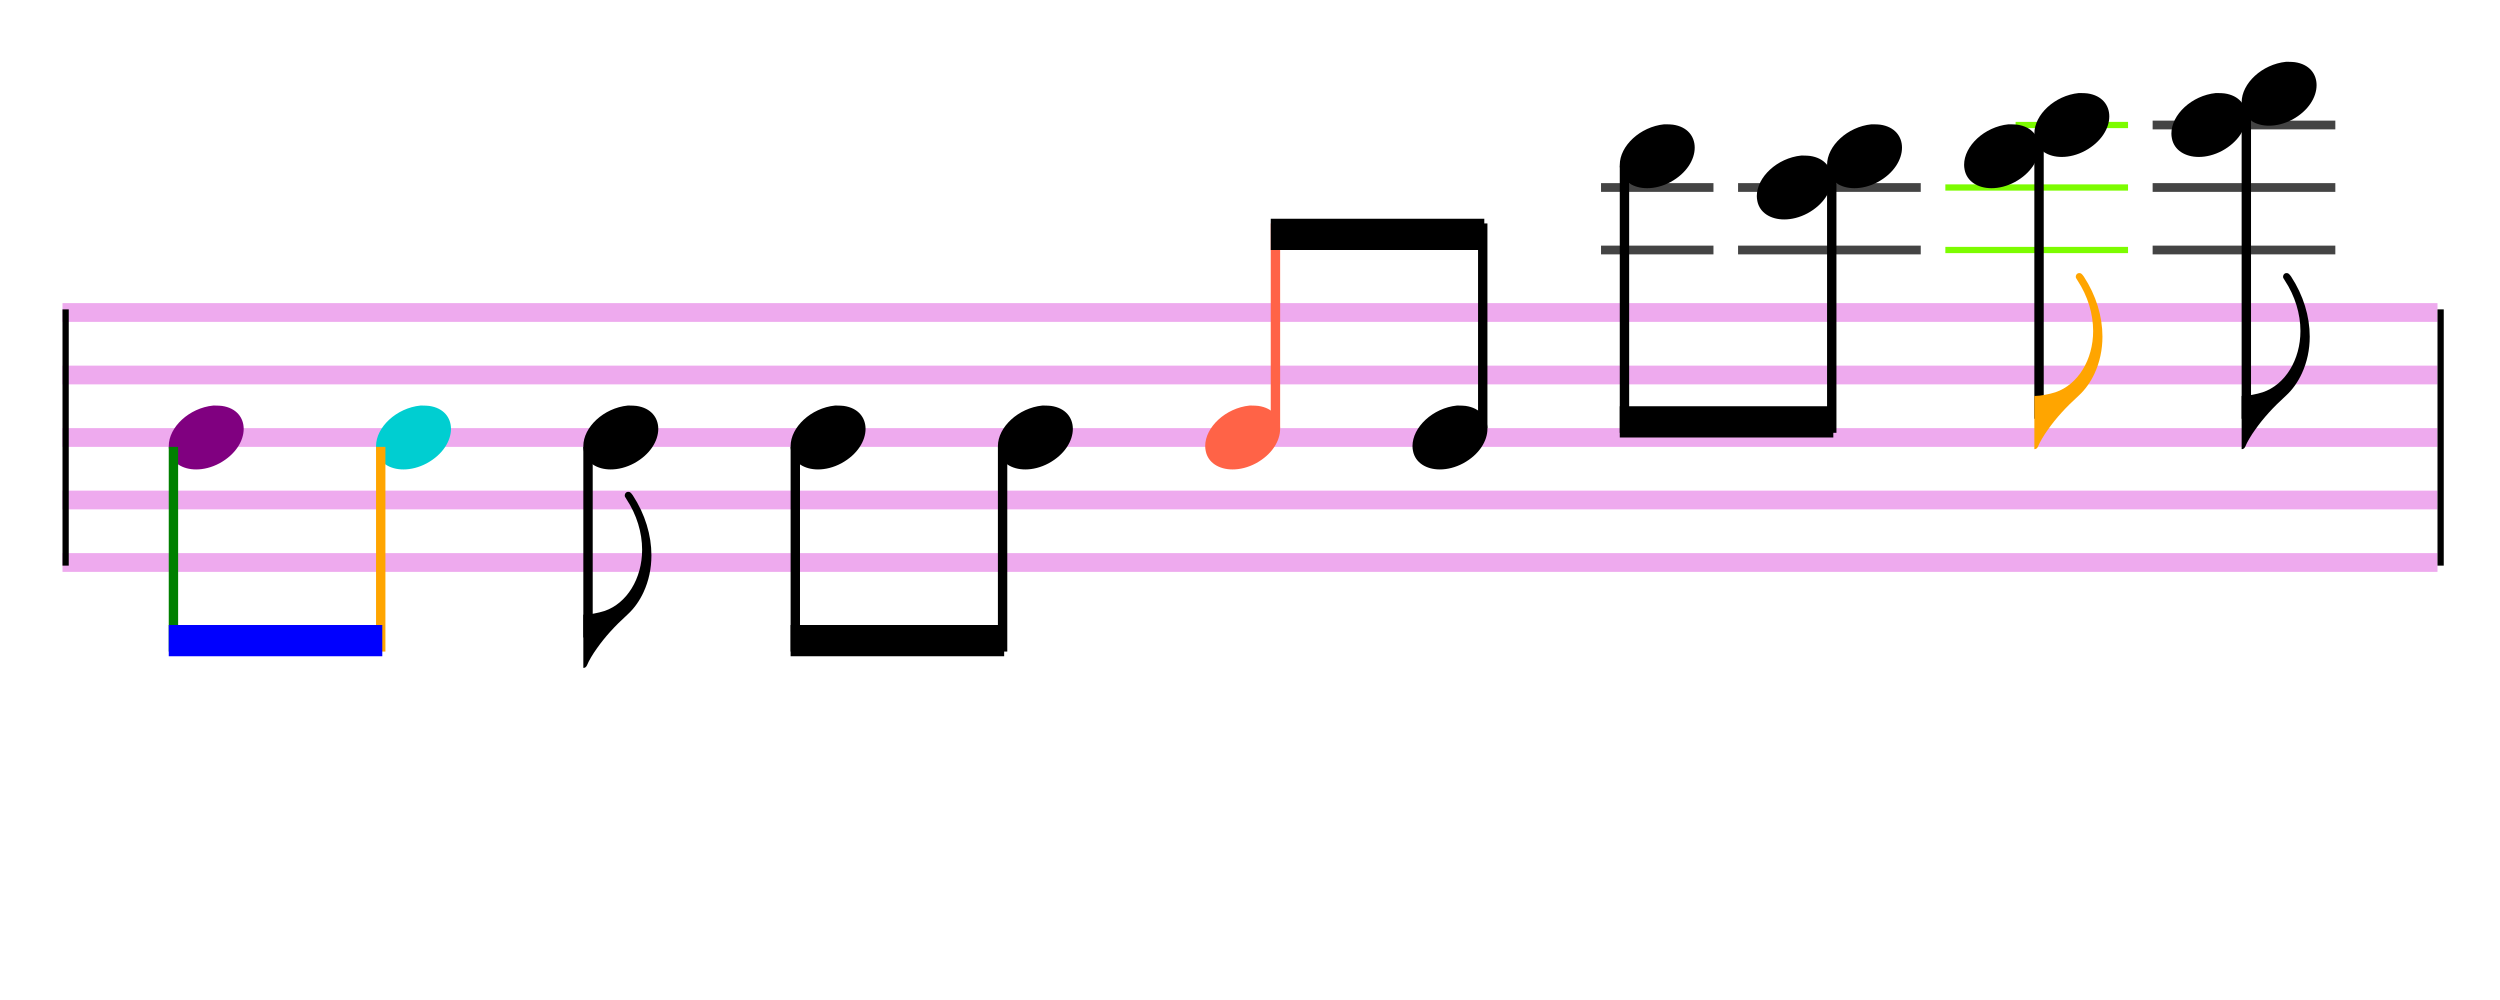 <svg xmlns="http://www.w3.org/2000/svg" stroke-width="0.3" stroke-dasharray="none" fill="black" stroke="black" font-family="Arial, sans-serif" font-size="10pt" font-weight="normal" font-style="normal" width="400" height="160" viewBox="0 0 400 160" style="width: 400px; height: 160px; border: none;"><g class="vf-stave" id="vf-auto36495" stroke-width="3" fill="#999999" stroke="#EEAAEE"><path fill="none" d="M10 50L390 50"/><path fill="none" d="M10 60L390 60"/><path fill="none" d="M10 70L390 70"/><path fill="none" d="M10 80L390 80"/><path fill="none" d="M10 90L390 90"/></g><g class="vf-stavebarline" id="vf-auto36496"><rect x="10" y="49.5" width="1" height="41" stroke="none"/></g><g class="vf-stavebarline" id="vf-auto36497"><rect x="390" y="49.5" width="1" height="41" stroke="none"/></g><g class="vf-stavenote" id="vf-auto36498"><g class="vf-notehead" id="vf-auto36502" pointer-events="bounding-box" fill="purple"><path stroke="none" d="M34.104 64.889C34.188 64.889,34.273 64.889,34.413 64.889C34.778 64.889,35.312 64.918,35.508 64.946C37.839 65.283,38.99 66.827,38.99 68.624C38.99 70.534,37.698 72.724,35.115 74.128C33.852 74.802,32.56 75.111,31.38 75.111C29.218 75.111,27.449 74.044,27.084 72.162C27.028 71.881,27 71.629,27 71.376C27 68.343,30.257 65.283,34.104 64.889"/></g></g><g class="vf-stavenote" id="vf-auto36504"><g class="vf-notehead" id="vf-auto36508" pointer-events="bounding-box" fill="darkturquoise"><path stroke="none" d="M67.271 64.889C67.355 64.889,67.439 64.889,67.579 64.889C67.944 64.889,68.478 64.918,68.675 64.946C71.005 65.283,72.156 66.827,72.156 68.624C72.156 70.534,70.865 72.724,68.281 74.128C67.018 74.802,65.726 75.111,64.547 75.111C62.385 75.111,60.616 74.044,60.251 72.162C60.194 71.881,60.166 71.629,60.166 71.376C60.166 68.343,63.424 65.283,67.271 64.889"/></g></g><g class="vf-stavenote" id="vf-auto36510"><g class="vf-stem" id="vf-auto36511" pointer-events="bounding-box"><path stroke-width="1.5" fill="none" d="M94.083 71.5L94.083 102"/></g><g class="vf-notehead" id="vf-auto36514" pointer-events="bounding-box"><path stroke="none" d="M100.437 64.889C100.521 64.889,100.605 64.889,100.746 64.889C101.111 64.889,101.644 64.918,101.841 64.946C104.171 65.283,105.323 66.827,105.323 68.624C105.323 70.534,104.031 72.724,101.448 74.128C100.184 74.802,98.892 75.111,97.713 75.111C95.551 75.111,93.782 74.044,93.417 72.162C93.361 71.881,93.333 71.629,93.333 71.376C93.333 68.343,96.59 65.283,100.437 64.889"/></g><path stroke="none" d="M100.325 78.723C100.409 78.695,100.493 78.695,100.577 78.695C100.802 78.695,100.971 78.864,101.251 79.257C103.217 82.262,104.228 85.631,104.228 88.86C104.228 90.938,103.807 92.932,102.964 94.757C102.347 96.105,101.448 97.369,100.465 98.267C98.303 100.233,96.815 101.889,95.523 103.715C94.849 104.641,94.203 105.736,93.923 106.438C93.81 106.691,93.614 106.86,93.417 106.86L93.333 106.86L93.333 102.591L93.333 98.351L93.473 98.351C94.259 98.351,95.748 98.071,96.702 97.762C100.297 96.554,102.74 92.567,102.74 87.962C102.74 85.21,101.869 82.346,100.241 79.875C100.016 79.51,99.96 79.454,99.96 79.285C99.96 79.032,100.1 78.808,100.325 78.723"/></g><g class="vf-stavenote" id="vf-auto36516"><g class="vf-notehead" id="vf-auto36520" pointer-events="bounding-box"><path stroke="none" d="M133.603 64.889C133.687 64.889,133.772 64.889,133.912 64.889C134.277 64.889,134.81 64.918,135.007 64.946C137.338 65.283,138.489 66.827,138.489 68.624C138.489 70.534,137.197 72.724,134.614 74.128C133.35 74.802,132.059 75.111,130.879 75.111C128.717 75.111,126.948 74.044,126.583 72.162C126.527 71.881,126.499 71.629,126.499 71.376C126.499 68.343,129.756 65.283,133.603 64.889"/></g></g><g class="vf-stavenote" id="vf-auto36522"><g class="vf-notehead" id="vf-auto36526" pointer-events="bounding-box"><path stroke="none" d="M166.769 64.889C166.854 64.889,166.938 64.889,167.078 64.889C167.443 64.889,167.977 64.918,168.173 64.946C170.504 65.283,171.655 66.827,171.655 68.624C171.655 70.534,170.364 72.724,167.78 74.128C166.517 74.802,165.225 75.111,164.046 75.111C161.883 75.111,160.114 74.044,159.749 72.162C159.693 71.881,159.665 71.629,159.665 71.376C159.665 68.343,162.922 65.283,166.769 64.889"/></g></g><g class="vf-stavenote" id="vf-auto36528" fill="tomato" stroke="tomato"><g class="vf-notehead" id="vf-auto36532" pointer-events="bounding-box"><path stroke="none" d="M199.936 64.889C200.02 64.889,200.104 64.889,200.244 64.889C200.609 64.889,201.143 64.918,201.34 64.946C203.67 65.283,204.821 66.827,204.821 68.624C204.821 70.534,203.53 72.724,200.946 74.128C199.683 74.802,198.391 75.111,197.212 75.111C195.05 75.111,193.281 74.044,192.916 72.162C192.859 71.881,192.831 71.629,192.831 71.376C192.831 68.343,196.089 65.283,199.936 64.889"/></g></g><g class="vf-stavenote" id="vf-auto36534"><g class="vf-notehead" id="vf-auto36538" pointer-events="bounding-box"><path stroke="none" d="M233.102 64.889C233.186 64.889,233.27 64.889,233.411 64.889C233.776 64.889,234.309 64.918,234.506 64.946C236.836 65.283,237.988 66.827,237.988 68.624C237.988 70.534,236.696 72.724,234.113 74.128C232.849 74.802,231.557 75.111,230.378 75.111C228.216 75.111,226.447 74.044,226.082 72.162C226.026 71.881,225.998 71.629,225.998 71.376C225.998 68.343,229.255 65.283,233.102 64.889"/></g></g><g class="vf-stavenote" id="vf-auto36540"><path stroke-width="1.4" fill="none" stroke="#444" d="M256.164 40L274.154 40"/><path stroke-width="1.4" fill="none" stroke="#444" d="M256.164 30L274.154 30"/><g class="vf-notehead" id="vf-auto36544" pointer-events="bounding-box"><path stroke="none" d="M266.268 19.889C266.352 19.889,266.437 19.889,266.577 19.889C266.942 19.889,267.476 19.918,267.672 19.946C270.003 20.283,271.154 21.827,271.154 23.624C271.154 25.534,269.862 27.724,267.279 29.128C266.015 29.802,264.724 30.111,263.544 30.111C261.382 30.111,259.613 29.044,259.248 27.162C259.192 26.881,259.164 26.629,259.164 26.376C259.164 23.343,262.421 20.283,266.268 19.889"/></g></g><g class="vf-stavenote" id="vf-auto36546"><path stroke-width="1.4" fill="none" stroke="#444" d="M278.09 40L307.32 40"/><path stroke-width="1.4" fill="none" stroke="#444" d="M278.09 30L307.32 30"/><g class="vf-notehead" id="vf-auto36552" pointer-events="bounding-box"><path stroke="none" d="M288.194 24.889C288.278 24.889,288.363 24.889,288.503 24.889C288.868 24.889,289.402 24.918,289.598 24.946C291.929 25.283,293.08 26.827,293.08 28.624C293.08 30.534,291.788 32.724,289.205 34.128C287.941 34.802,286.65 35.111,285.47 35.111C283.308 35.111,281.539 34.044,281.174 32.162C281.118 31.881,281.09 31.629,281.09 31.376C281.09 28.343,284.347 25.283,288.194 24.889"/></g><g class="vf-notehead" id="vf-auto36551" pointer-events="bounding-box"><path stroke="none" d="M299.434 19.889C299.519 19.889,299.603 19.889,299.743 19.889C300.108 19.889,300.642 19.918,300.838 19.946C303.169 20.283,304.32 21.827,304.32 23.624C304.32 25.534,303.029 27.724,300.445 29.128C299.182 29.802,297.89 30.111,296.711 30.111C294.548 30.111,292.779 29.044,292.414 27.162C292.358 26.881,292.33 26.629,292.33 26.376C292.33 23.343,295.587 20.283,299.434 19.889"/></g></g><g class="vf-stavenote" id="vf-auto36554"><path stroke-width="1" fill="none" stroke="lawngreen" d="M311.256 40L340.487 40"/><path stroke-width="1" fill="none" stroke="lawngreen" d="M311.256 30L340.487 30"/><path stroke-width="1" fill="none" stroke="lawngreen" d="M322.496 20L340.487 20"/><g class="vf-stem" id="vf-auto36555" pointer-events="bounding-box"><path stroke-width="1.5" fill="none" d="M326.246 21.5L326.246 67"/></g><g class="vf-notehead" id="vf-auto36560" pointer-events="bounding-box"><path stroke="none" d="M321.36 19.889C321.445 19.889,321.529 19.889,321.669 19.889C322.034 19.889,322.568 19.918,322.764 19.946C325.095 20.283,326.246 21.827,326.246 23.624C326.246 25.534,324.955 27.724,322.371 29.128C321.108 29.802,319.816 30.111,318.637 30.111C316.475 30.111,314.706 29.044,314.34 27.162C314.284 26.881,314.256 26.629,314.256 26.376C314.256 23.343,317.514 20.283,321.36 19.889"/></g><g class="vf-notehead" id="vf-auto36559" pointer-events="bounding-box"><path stroke="none" d="M332.601 14.889C332.685 14.889,332.769 14.889,332.91 14.889C333.275 14.889,333.808 14.918,334.005 14.946C336.335 15.283,337.487 16.827,337.487 18.624C337.487 20.534,336.195 22.724,333.612 24.128C332.348 24.802,331.056 25.111,329.877 25.111C327.715 25.111,325.946 24.044,325.581 22.162C325.524 21.881,325.496 21.629,325.496 21.376C325.496 18.343,328.754 15.283,332.601 14.889"/></g><path fill="orange" stroke="none" d="M332.489 43.723C332.573 43.695,332.657 43.695,332.741 43.695C332.966 43.695,333.134 43.864,333.415 44.257C335.381 47.262,336.392 50.631,336.392 53.86C336.392 55.938,335.971 57.932,335.128 59.757C334.51 61.105,333.612 62.369,332.629 63.267C330.467 65.233,328.979 66.889,327.687 68.715C327.013 69.641,326.367 70.736,326.086 71.438C325.974 71.691,325.778 71.86,325.581 71.86L325.497 71.86L325.497 67.591L325.497 63.351L325.637 63.351C326.423 63.351,327.912 63.071,328.866 62.762C332.461 61.554,334.904 57.567,334.904 52.962C334.904 50.21,334.033 47.346,332.404 44.875C332.18 44.51,332.124 44.454,332.124 44.285C332.124 44.032,332.264 43.808,332.489 43.723"/></g><g class="vf-stavenote" id="vf-auto36562"><path stroke-width="1.4" fill="none" stroke="#444" d="M344.422 40L373.653 40"/><path stroke-width="1.4" fill="none" stroke="#444" d="M344.422 30L373.653 30"/><path stroke-width="1.4" fill="none" stroke="#444" d="M344.422 20L373.653 20"/><g class="vf-stem" id="vf-auto36563" pointer-events="bounding-box"><path stroke-width="1.5" fill="none" d="M359.413 16.5L359.413 67"/></g><g class="vf-notehead" id="vf-auto36568" pointer-events="bounding-box"><path stroke="none" d="M354.527 14.889C354.611 14.889,354.695 14.889,354.836 14.889C355.201 14.889,355.734 14.918,355.931 14.946C358.261 15.283,359.413 16.827,359.413 18.624C359.413 20.534,358.121 22.724,355.538 24.128C354.274 24.802,352.982 25.111,351.803 25.111C349.641 25.111,347.872 24.044,347.507 22.162C347.451 21.881,347.422 21.629,347.422 21.376C347.422 18.343,350.68 15.283,354.527 14.889"/></g><g class="vf-notehead" id="vf-auto36567" pointer-events="bounding-box"><path stroke="none" d="M365.767 9.889C365.851 9.889,365.935 9.889,366.076 9.889C366.441 9.889,366.974 9.918,367.171 9.946C369.502 10.283,370.653 11.827,370.653 13.624C370.653 15.534,369.361 17.724,366.778 19.128C365.514 19.802,364.222 20.111,363.043 20.111C360.881 20.111,359.112 19.044,358.747 17.162C358.691 16.881,358.663 16.629,358.663 16.376C358.663 13.343,361.92 10.283,365.767 9.889"/></g><path stroke="none" d="M365.655 43.723C365.739 43.695,365.823 43.695,365.908 43.695C366.132 43.695,366.301 43.864,366.582 44.257C368.547 47.262,369.558 50.631,369.558 53.86C369.558 55.938,369.137 57.932,368.294 59.757C367.677 61.105,366.778 62.369,365.795 63.267C363.633 65.233,362.145 66.889,360.853 68.715C360.179 69.641,359.533 70.736,359.253 71.438C359.14 71.691,358.944 71.86,358.747 71.86L358.663 71.86L358.663 67.591L358.663 63.351L358.803 63.351C359.59 63.351,361.078 63.071,362.033 62.762C365.627 61.554,368.07 57.567,368.07 52.962C368.07 50.21,367.199 47.346,365.571 44.875C365.346 44.51,365.29 44.454,365.29 44.285C365.29 44.032,365.43 43.808,365.655 43.723"/></g><g class="vf-stem" id="vf-auto36499" pointer-events="bounding-box" stroke="green"><path stroke-width="1.5" fill="none" d="M27.75 71.5L27.75 104.25"/></g><g class="vf-stem" id="vf-auto36505" pointer-events="bounding-box" stroke="orange"><path stroke-width="1.5" fill="none" d="M60.916 71.5L60.916 104.25"/></g><g class="vf-beam" id="vf-auto36570" fill="blue" stroke="blue"><path stroke="none" d="M27 105L27 100L61.166 100L61.166 105Z"/></g><g class="vf-stem" id="vf-auto36517" pointer-events="bounding-box"><path stroke-width="1.5" fill="none" d="M127.249 71.5L127.249 104.25"/></g><g class="vf-stem" id="vf-auto36523" pointer-events="bounding-box"><path stroke-width="1.5" fill="none" d="M160.415 71.5L160.415 104.25"/></g><g class="vf-beam" id="vf-auto36571"><path stroke="none" d="M126.499 105L126.499 100L160.665 100L160.665 105Z"/></g><g class="vf-stem" id="vf-auto36529" pointer-events="bounding-box" fill="tomato" stroke="tomato"><path stroke-width="1.5" fill="none" d="M204.071 68.5L204.071 35.75"/></g><g class="vf-stem" id="vf-auto36535" pointer-events="bounding-box"><path stroke-width="1.5" fill="none" d="M237.238 68.5L237.238 35.75"/></g><g class="vf-beam" id="vf-auto36572"><path stroke="none" d="M203.321 35L203.321 40L237.488 40L237.488 35Z" style="filter: drop-shadow(0 0 2.667px blue)"/></g><g class="vf-stem" id="vf-auto36541" pointer-events="bounding-box"><path stroke-width="1.5" fill="none" d="M259.914 26.5L259.914 69.25"/></g><g class="vf-stem" id="vf-auto36547" pointer-events="bounding-box"><path stroke-width="1.5" fill="none" d="M293.08 26.5L293.08 69.25"/></g><g class="vf-beam" id="vf-auto36573"><path stroke="none" d="M259.164 70L259.164 65L293.33 65L293.33 70Z"/></g></svg>